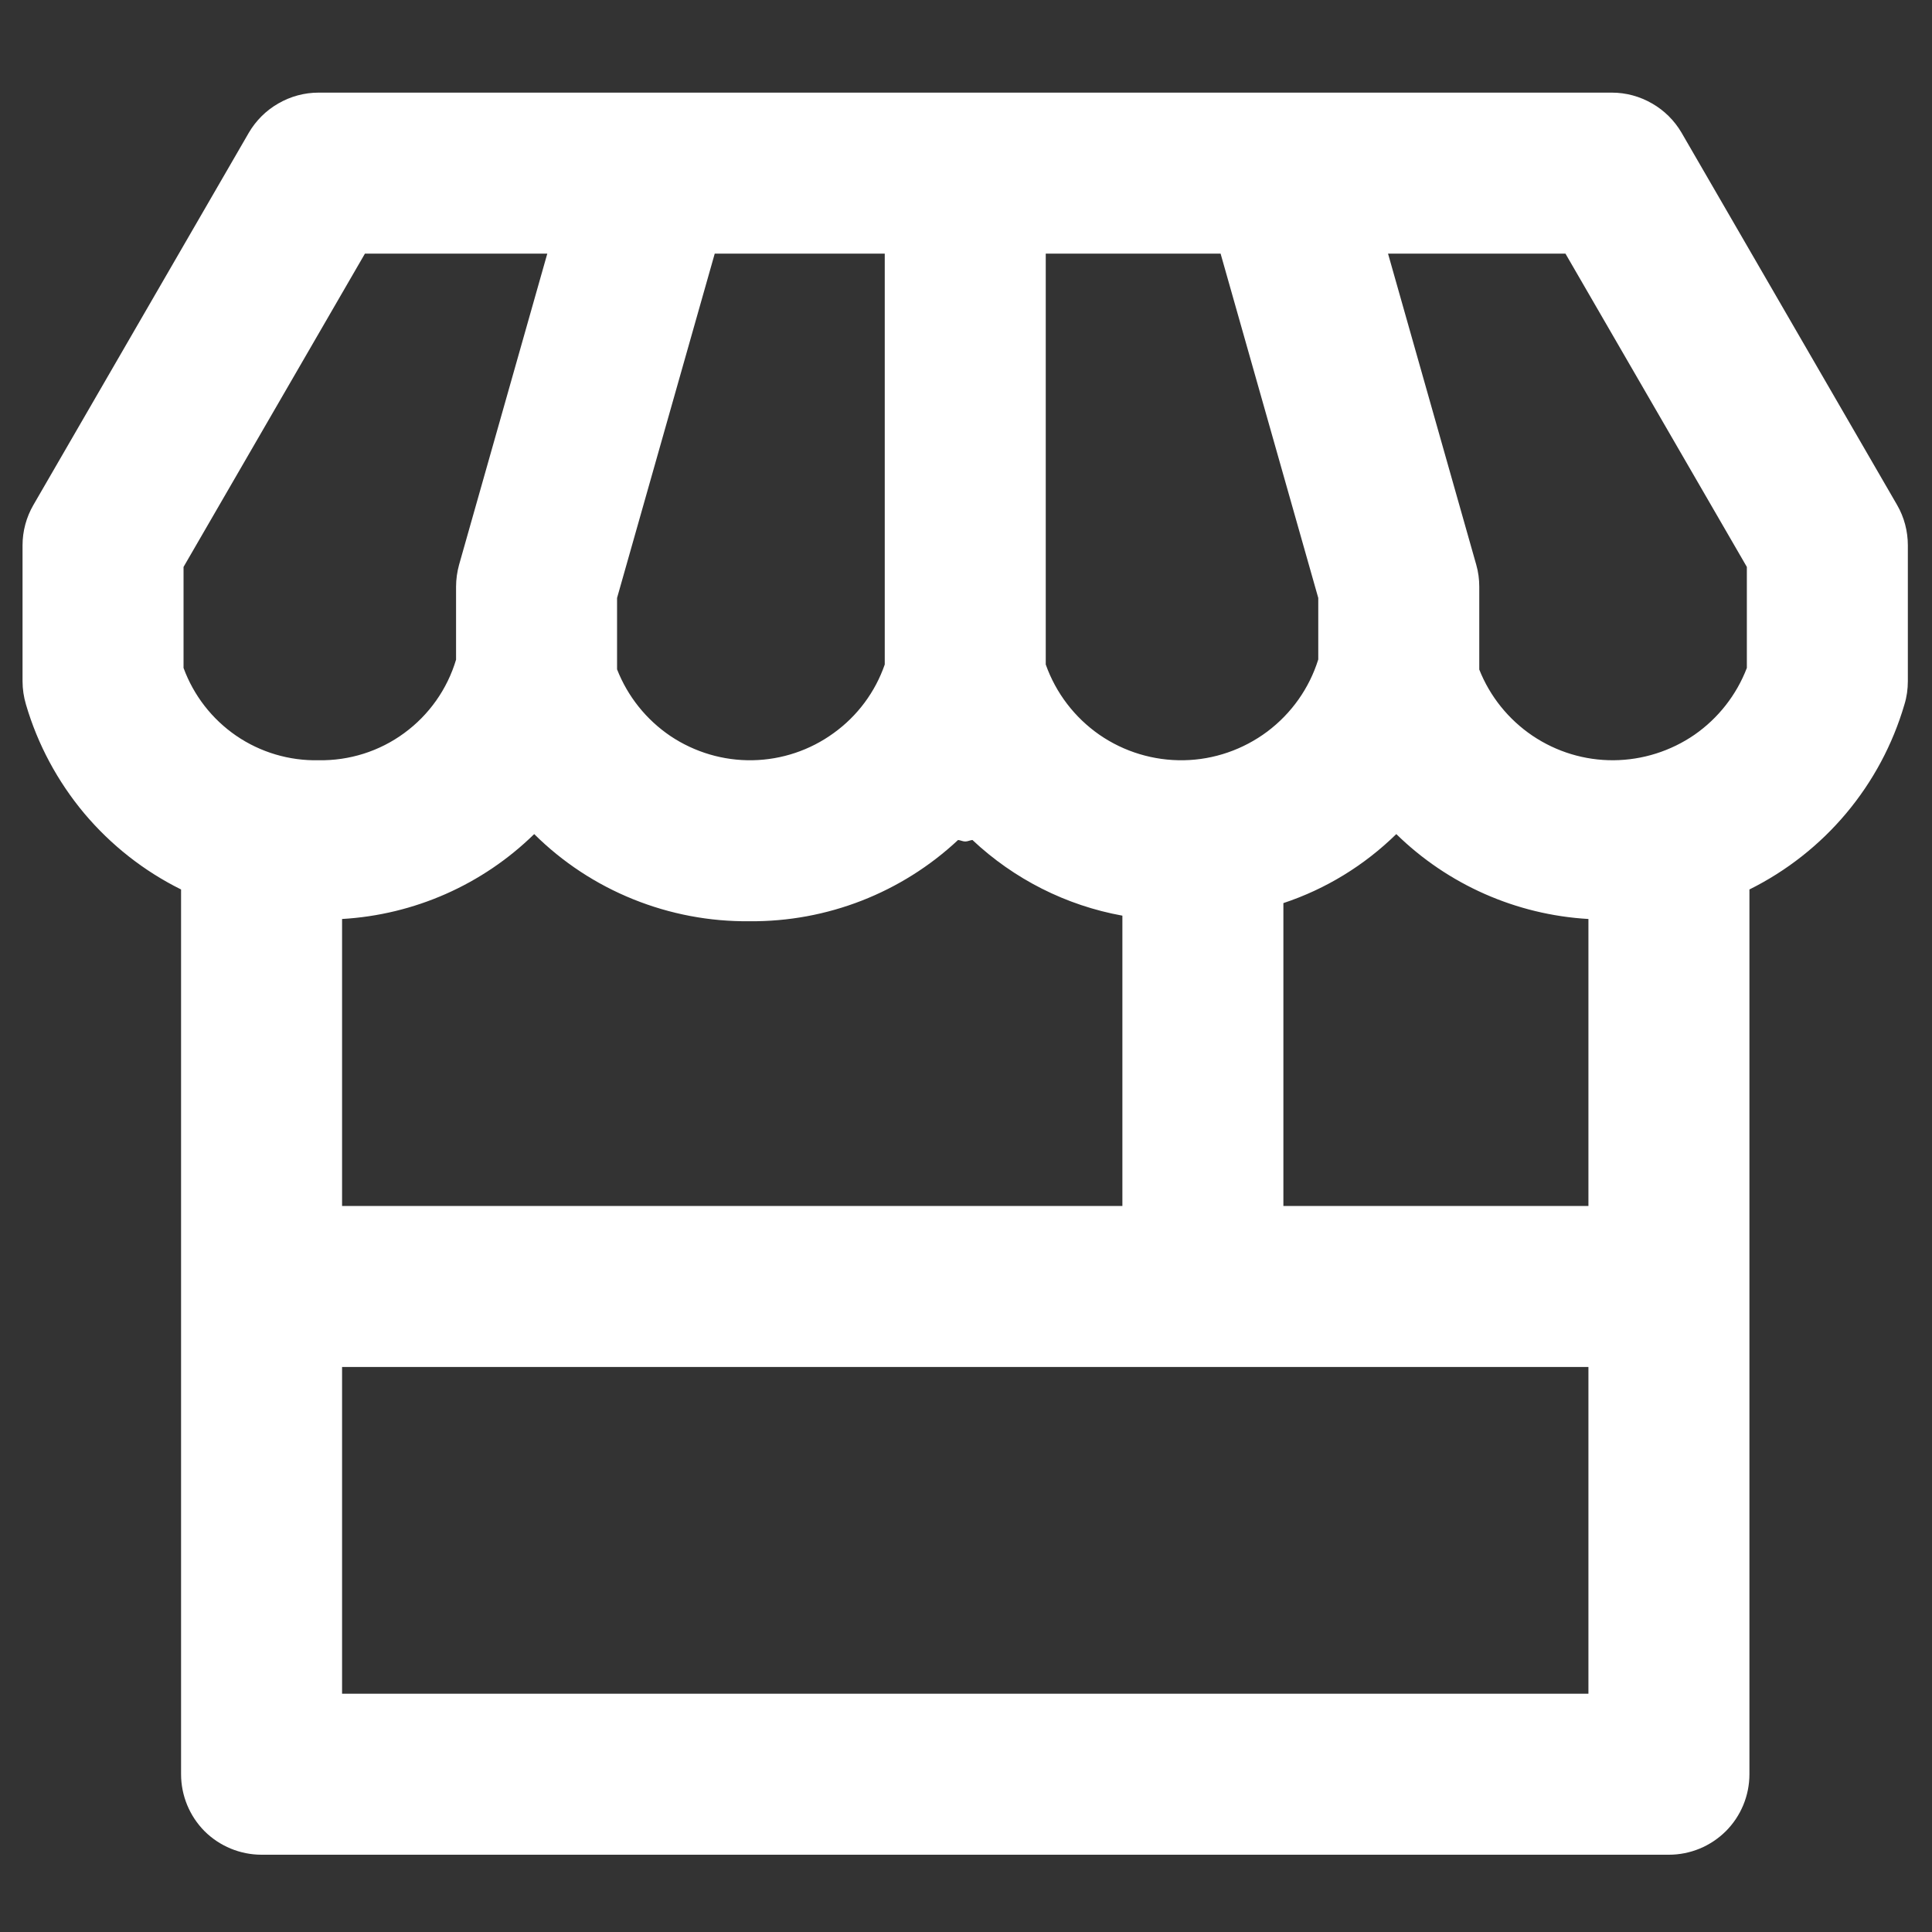 <svg width="18" height="18" viewBox="0 0 18 18" fill="none" xmlns="http://www.w3.org/2000/svg">
<rect x="0" y="0" width="18" height="18" fill="#333333" stroke="none"/>
<g clip-path="url(#clip0_1188_4888)">
<path d="M15.667 1.237C15.601 1.124 15.506 1.029 15.392 0.964C15.278 0.898 15.149 0.863 15.018 0.863H2.968C2.836 0.863 2.707 0.898 2.593 0.964C2.479 1.029 2.384 1.124 2.318 1.237L0.311 4.705C0.245 4.819 0.21 4.949 0.21 5.081V6.346C0.21 6.42 0.221 6.493 0.242 6.564C0.351 6.936 0.536 7.28 0.784 7.577C1.033 7.873 1.34 8.115 1.687 8.287V16.53C1.687 16.729 1.766 16.92 1.906 17.061C2.047 17.201 2.238 17.28 2.437 17.28H15.549C15.748 17.28 15.938 17.201 16.079 17.061C16.22 16.92 16.299 16.729 16.299 16.53V8.287C16.645 8.115 16.953 7.873 17.201 7.577C17.45 7.28 17.634 6.936 17.743 6.564C17.765 6.493 17.775 6.42 17.775 6.346V5.081C17.775 4.949 17.741 4.819 17.675 4.705L15.667 1.237ZM16.275 5.282V6.223C16.179 6.474 16.009 6.691 15.788 6.845C15.566 6.998 15.303 7.081 15.034 7.083C14.764 7.085 14.501 7.005 14.277 6.854C14.054 6.703 13.881 6.488 13.782 6.238V5.467C13.782 5.397 13.773 5.328 13.754 5.262L12.932 2.363H14.585L16.275 5.282ZM3.187 11.236V8.562C3.859 8.523 4.495 8.243 4.977 7.771C5.241 8.033 5.554 8.239 5.899 8.378C6.243 8.517 6.612 8.587 6.983 8.583H6.984C7.705 8.589 8.4 8.318 8.926 7.826C8.949 7.828 8.969 7.84 8.993 7.84C9.017 7.84 9.037 7.828 9.06 7.826C9.448 8.191 9.933 8.436 10.457 8.531V11.236H3.187ZM8.243 2.363V6.191C8.154 6.448 7.988 6.671 7.767 6.83C7.547 6.99 7.283 7.078 7.012 7.083C6.74 7.088 6.473 7.009 6.247 6.858C6.022 6.706 5.848 6.489 5.749 6.236V5.571L6.659 2.363L8.243 2.363ZM11.372 2.363L12.282 5.571V6.144C12.198 6.413 12.032 6.647 11.807 6.816C11.582 6.984 11.31 7.078 11.03 7.083C10.749 7.088 10.473 7.005 10.242 6.845C10.012 6.685 9.837 6.456 9.743 6.191V2.363H11.372ZM11.957 8.414C12.352 8.283 12.711 8.063 13.009 7.771C13.49 8.242 14.126 8.523 14.799 8.562V11.236H11.957V8.414ZM1.71 5.282L3.4 2.363H5.099L4.277 5.262C4.259 5.328 4.249 5.397 4.249 5.467V6.146C4.167 6.421 3.997 6.661 3.766 6.83C3.535 7 3.254 7.088 2.968 7.083C2.695 7.089 2.426 7.009 2.201 6.855C1.975 6.7 1.804 6.479 1.71 6.223V5.282ZM3.187 15.78V12.736H14.799V15.78L3.187 15.78Z" fill="white"/>
</g>
<defs>
<clipPath id="clip0_1188_4888">
<rect width="18" height="18" fill="white"/>
</clipPath>
</defs>
</svg>
